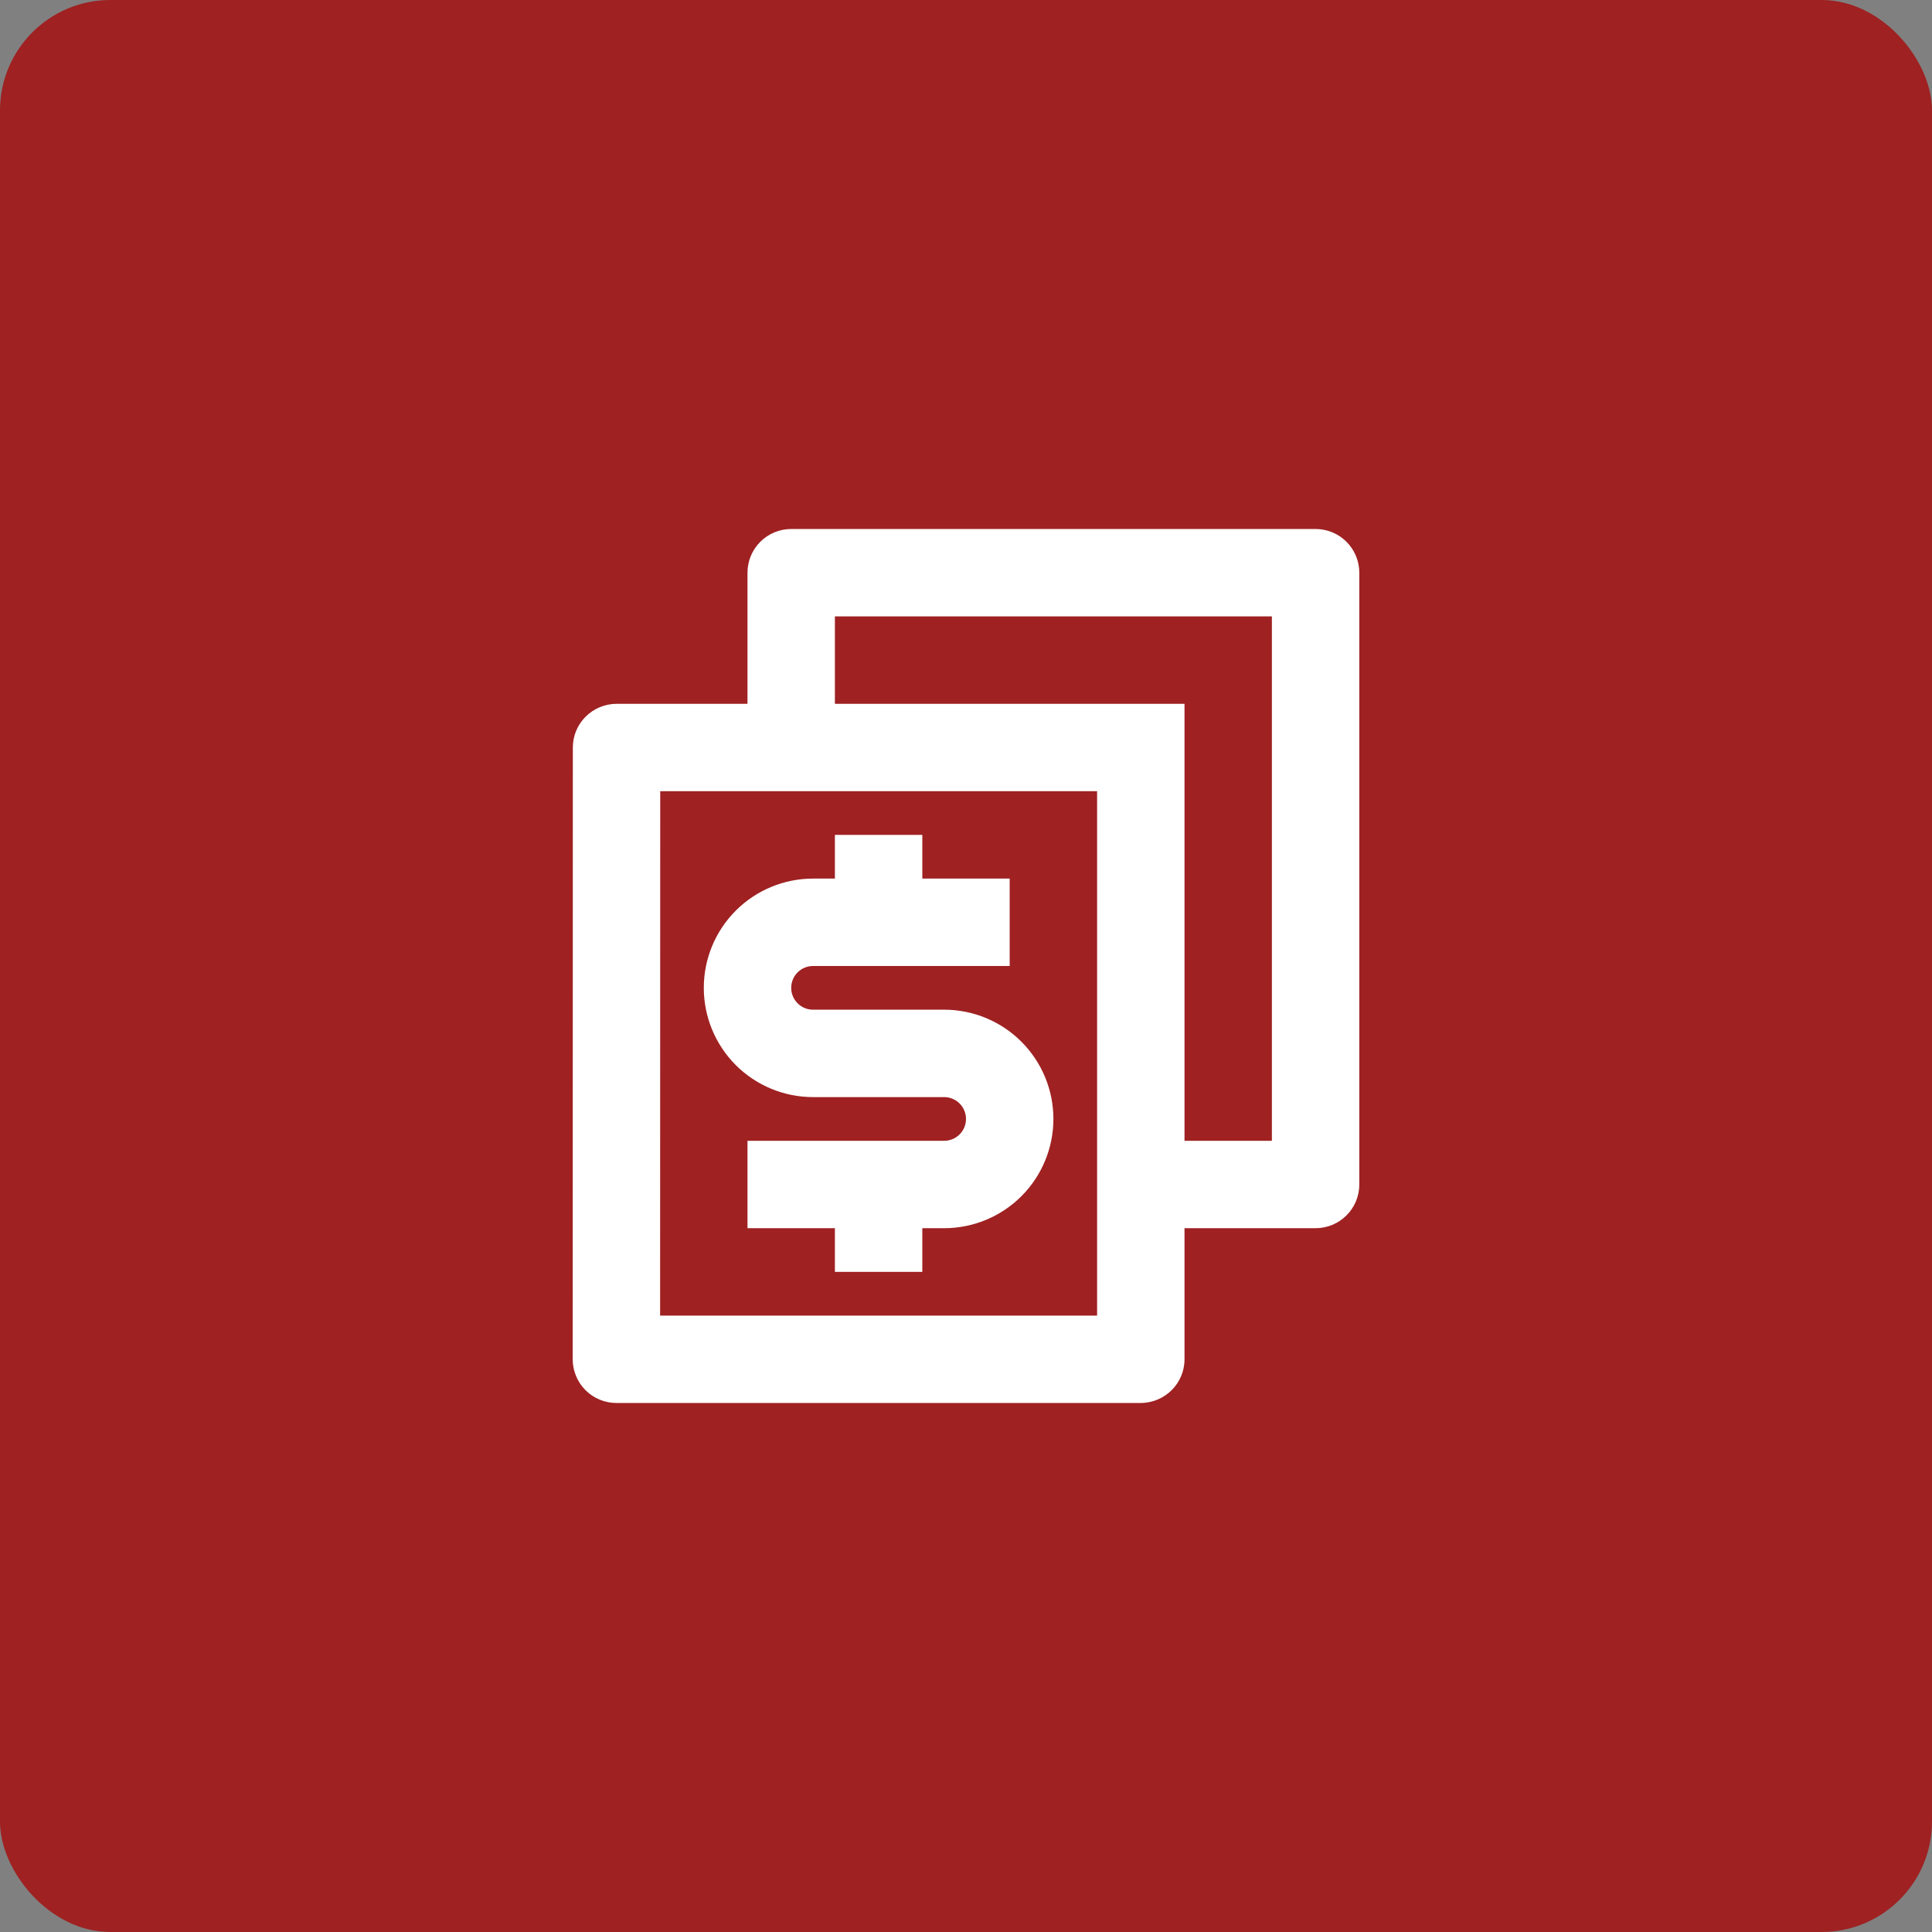<svg width="70" height="70" viewBox="0 0 70 70" fill="none" xmlns="http://www.w3.org/2000/svg">
<rect x="0" y="0" width="70" height="70" fill="#808080" stroke="none"/>
<rect width="70" height="70" rx="4" fill="#9F2122"/>
<g clip-path="url(#clip0_1159_1904)">
<path d="M42.917 41.333H46.083V22.333H30.25V25.5H42.917V41.333ZM42.917 44.5V49.25C42.917 50.124 42.204 50.833 41.322 50.833H22.344C22.136 50.834 21.929 50.794 21.735 50.715C21.542 50.636 21.366 50.52 21.218 50.373C21.07 50.226 20.952 50.051 20.872 49.858C20.792 49.666 20.75 49.459 20.75 49.25L20.755 27.083C20.755 26.209 21.467 25.5 22.349 25.5H27.083V20.75C27.083 20.33 27.25 19.927 27.547 19.63C27.844 19.333 28.247 19.167 28.667 19.167H47.667C48.087 19.167 48.489 19.333 48.786 19.63C49.083 19.927 49.25 20.33 49.25 20.75V42.917C49.25 43.337 49.083 43.739 48.786 44.036C48.489 44.333 48.087 44.5 47.667 44.5H42.917ZM23.921 28.667L23.917 47.667H39.75V28.667H23.921ZM27.083 41.333H34.208C34.418 41.333 34.62 41.25 34.768 41.101C34.917 40.953 35 40.752 35 40.542C35 40.332 34.917 40.13 34.768 39.982C34.62 39.833 34.418 39.75 34.208 39.75H29.458C28.409 39.75 27.402 39.333 26.659 38.591C25.917 37.848 25.5 36.841 25.5 35.792C25.5 34.742 25.917 33.735 26.659 32.993C27.402 32.25 28.409 31.833 29.458 31.833H30.25V30.25H33.417V31.833H36.583V35H29.458C29.248 35 29.047 35.083 28.898 35.232C28.75 35.38 28.667 35.582 28.667 35.792C28.667 36.002 28.75 36.203 28.898 36.351C29.047 36.5 29.248 36.583 29.458 36.583H34.208C35.258 36.583 36.265 37 37.007 37.743C37.75 38.485 38.167 39.492 38.167 40.542C38.167 41.591 37.75 42.598 37.007 43.341C36.265 44.083 35.258 44.5 34.208 44.5H33.417V46.083H30.25V44.5H27.083V41.333Z" fill="white"/>
</g>
<defs>
<clipPath id="clip0_1159_1904">
<rect width="38" height="38" fill="white" transform="translate(16 16)"/>
</clipPath>
</defs>
</svg>
